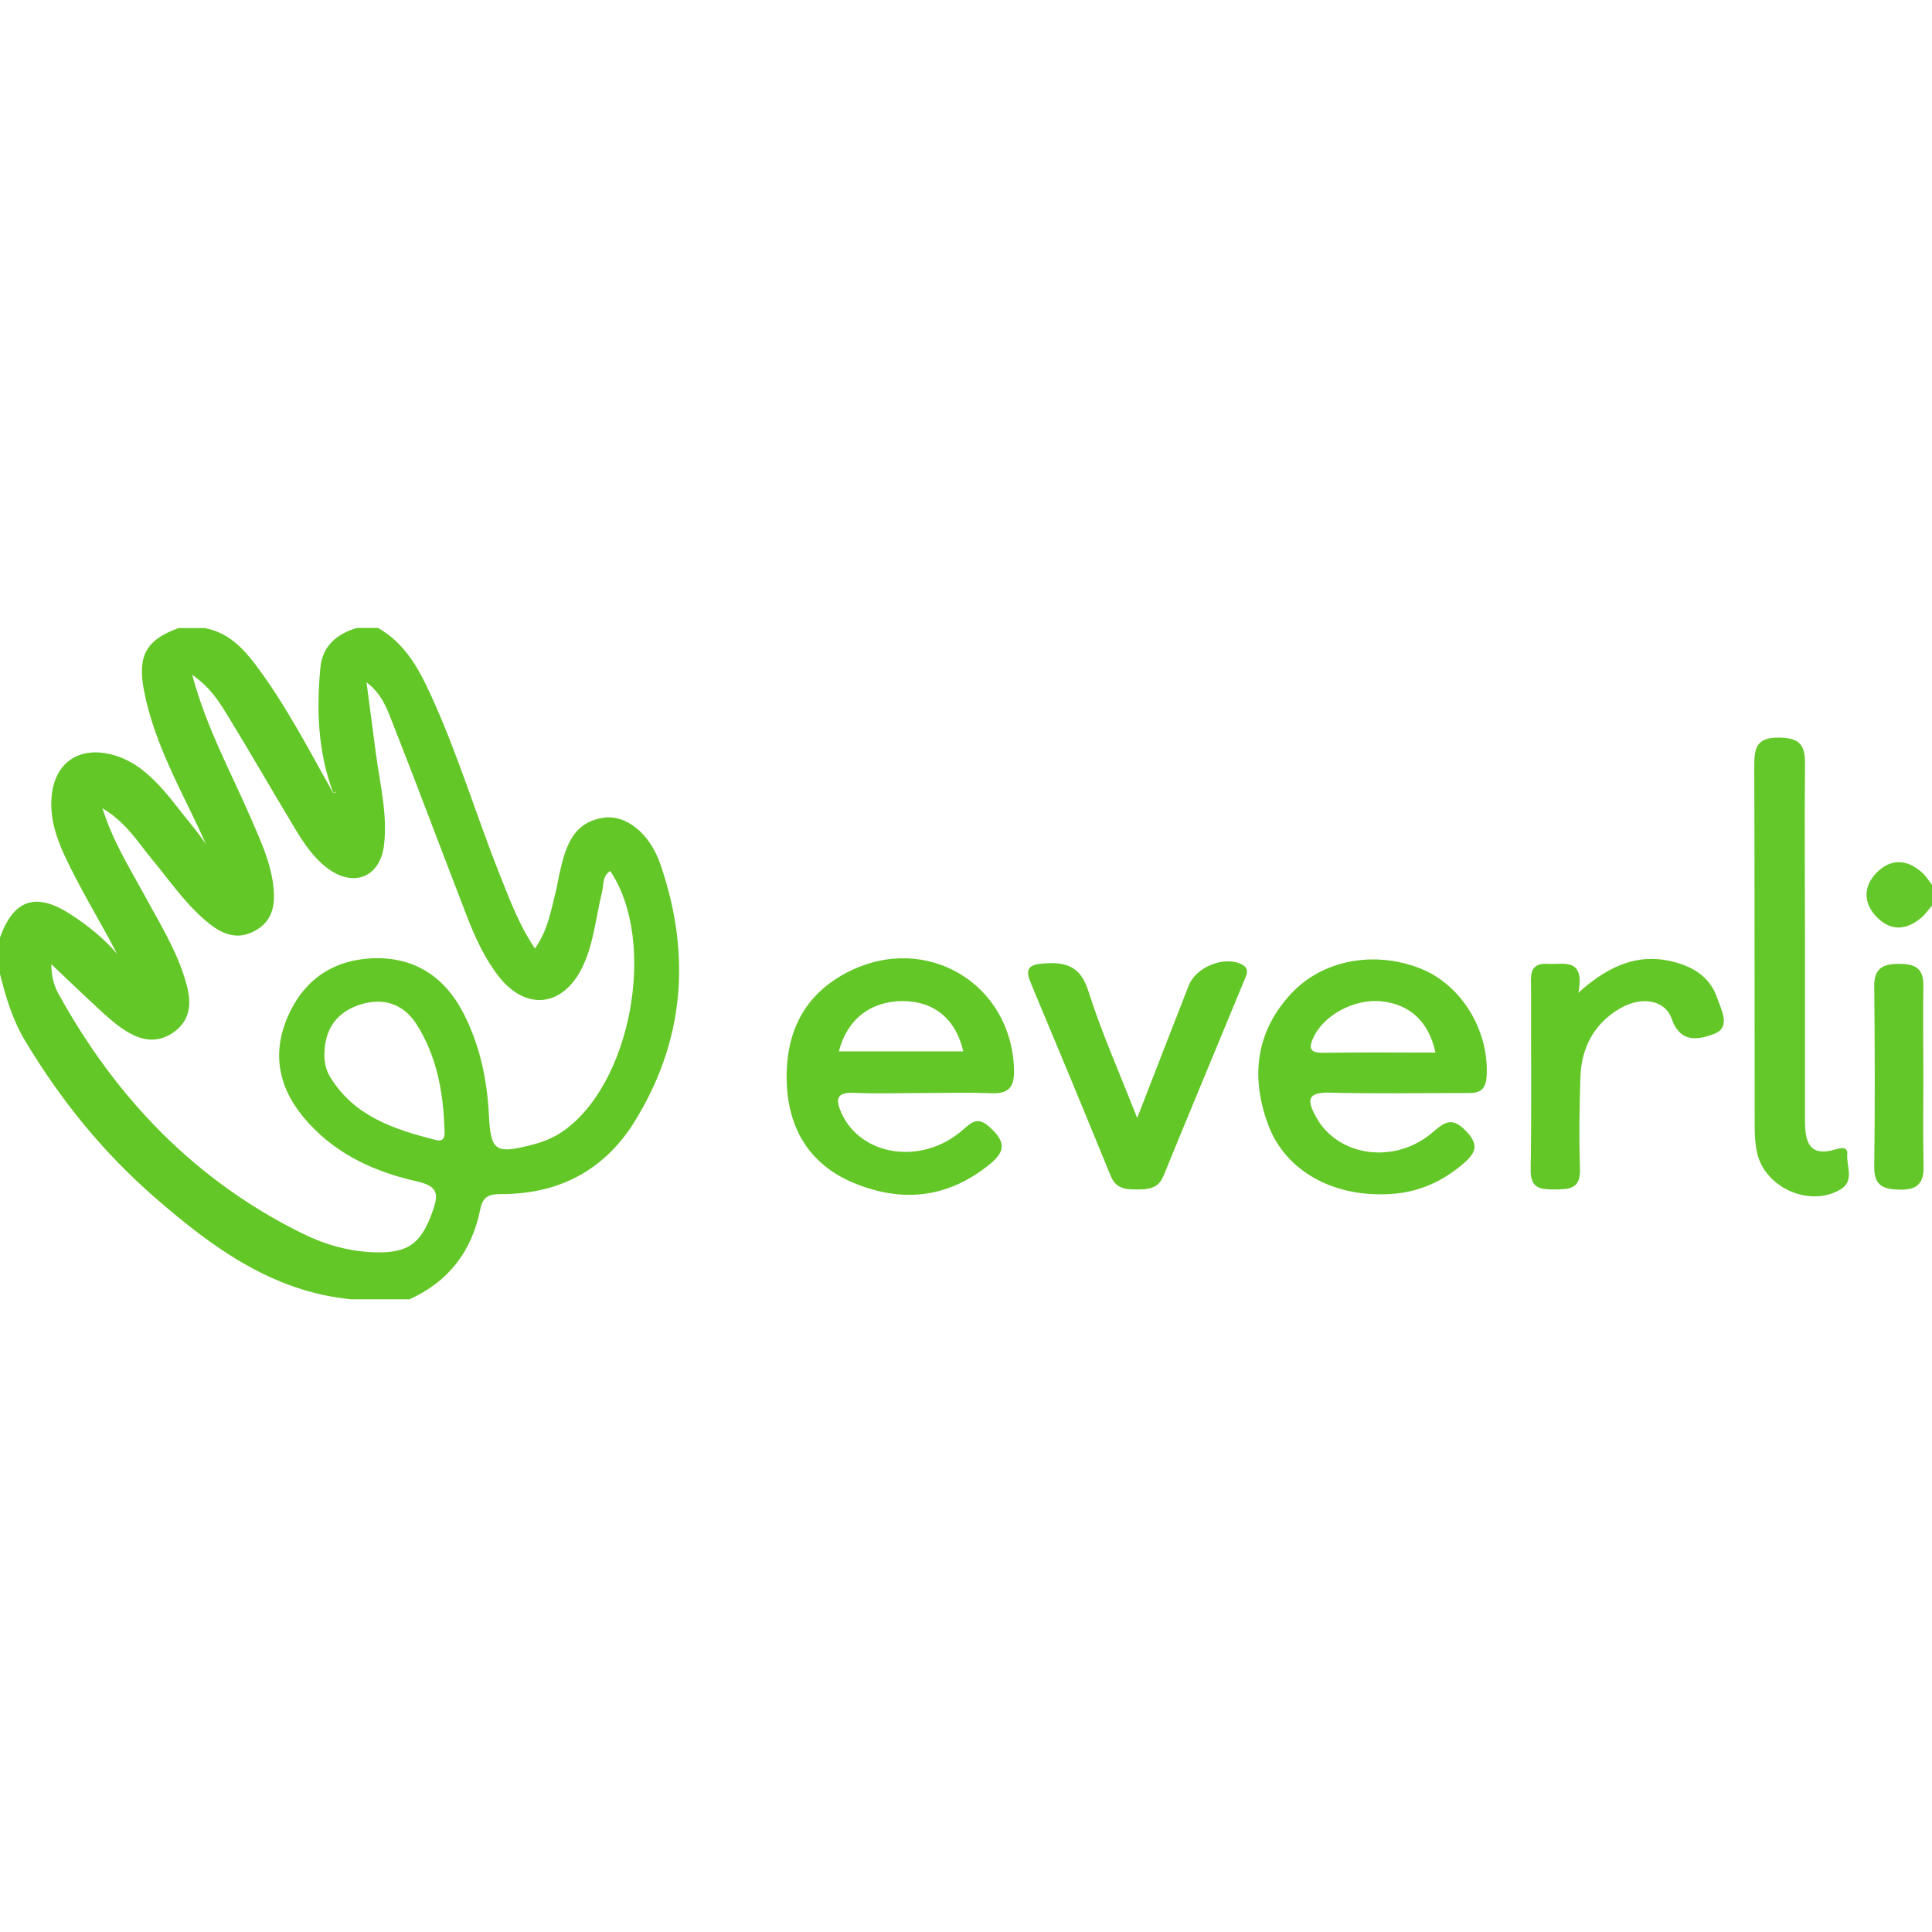 <svg width="200" height="200" viewBox="0 0 200 200" fill="none" xmlns="http://www.w3.org/2000/svg">
<path d="M200 93.753C199.646 94.149 199.333 94.607 198.937 94.962C197.312 96.378 195.625 96.399 194.166 94.816C192.895 93.42 192.916 91.774 194.187 90.419C195.645 88.877 197.375 88.877 198.979 90.336C199.375 90.69 199.667 91.169 200 91.586C200 92.315 200 93.045 200 93.753Z" fill="#65C82A"/>
<path d="M186.853 97.733C186.853 103.796 186.853 109.859 186.853 115.922C186.853 118.11 187.207 119.86 190.082 118.964C190.645 118.797 191.312 118.714 191.228 119.506C191.124 120.756 192.041 122.277 190.457 123.173C187.249 125.006 182.623 122.902 181.873 119.256C181.686 118.381 181.644 117.464 181.644 116.568C181.623 104.171 181.644 91.774 181.602 79.376C181.602 77.501 181.748 76.335 184.165 76.355C186.415 76.376 186.894 77.21 186.853 79.251C186.79 85.419 186.853 91.565 186.853 97.733Z" fill="#65C82A"/>
<path d="M117.721 115.734C119.658 110.755 121.346 106.379 123.054 102.025C123.825 100.066 126.784 98.92 128.555 99.837C129.388 100.275 129.055 100.879 128.826 101.441C126.034 108.192 123.221 114.943 120.45 121.714C119.887 123.11 118.783 123.131 117.554 123.131C116.387 123.131 115.491 122.985 114.97 121.714C112.241 115.026 109.47 108.359 106.678 101.691C106.074 100.233 106.574 99.837 108.074 99.733C110.407 99.566 111.866 100.045 112.678 102.629C114.033 106.9 115.887 111.046 117.721 115.734Z" fill="#64C728"/>
<path d="M163.392 102.775C166.809 99.67 170.08 98.524 173.893 99.754C175.706 100.337 177.123 101.441 177.748 103.275C178.185 104.546 179.227 106.338 177.456 107.025C176.039 107.567 173.976 108.129 173.06 105.483C172.372 103.483 169.914 103.108 167.726 104.379C164.996 105.963 163.705 108.463 163.6 111.547C163.496 114.693 163.455 117.86 163.559 121.027C163.621 123.069 162.496 123.11 160.996 123.131C159.475 123.131 158.412 123.089 158.454 121.048C158.558 114.818 158.475 108.588 158.496 102.358C158.496 101.129 158.204 99.649 160.246 99.775C161.85 99.879 164.1 99.066 163.392 102.775Z" fill="#64C728"/>
<path d="M199.104 111.484C199.104 114.568 199.062 117.63 199.125 120.714C199.167 122.402 198.562 123.173 196.75 123.152C195.062 123.131 193.999 122.839 194.02 120.797C194.104 114.568 194.083 108.317 194.02 102.087C193.999 100.275 194.895 99.775 196.541 99.775C198.166 99.775 199.146 100.17 199.104 102.025C199.062 105.15 199.104 108.317 199.104 111.484Z" fill="#64C729"/>
<path d="M68.361 89.461C67.236 86.19 64.736 84.314 62.507 84.648C59.277 85.106 58.548 87.69 57.944 90.315C57.798 90.919 57.714 91.565 57.569 92.169C57.048 94.128 56.777 96.191 55.381 98.191C53.693 95.691 52.755 93.086 51.735 90.544C49.276 84.356 47.359 77.939 44.567 71.876C43.317 69.146 41.879 66.563 39.129 65C38.4 65 37.671 65 36.962 65C34.879 65.604 33.379 66.875 33.17 69.084C32.753 73.418 32.899 77.751 34.441 81.918C34.504 82.085 34.587 82.106 34.691 82.023C34.962 81.773 34.608 82.398 34.379 81.898C31.962 77.585 29.607 73.022 26.503 68.875C25.107 67.021 23.586 65.458 21.19 65.021C20.294 65.021 19.377 65.021 18.481 65.021C15.168 66.209 14.21 67.855 14.897 71.438C16.023 77.335 19.148 82.439 21.315 87.377C20.981 86.877 20.335 86.002 19.648 85.169C18.731 84.064 17.877 82.877 16.918 81.793C15.523 80.231 13.981 78.835 11.918 78.21C8.126 77.064 5.417 79.043 5.313 82.96C5.251 84.919 5.834 86.69 6.626 88.44C8.272 92.003 10.355 95.337 12.126 98.754C10.772 97.149 9.084 95.795 7.272 94.628C3.709 92.336 1.417 93.107 0 97.045C0 98.316 0 99.587 0 100.837C0.604 103.191 1.25 105.463 2.521 107.609C6.209 113.797 10.689 119.339 16.106 124.027C21.982 129.132 28.232 133.736 36.4 134.507C38.4 134.507 40.379 134.507 42.379 134.507C46.463 132.674 48.859 129.486 49.714 125.194C50.005 123.756 50.734 123.61 51.943 123.61C57.798 123.61 62.486 121.193 65.611 116.235C70.903 107.775 71.57 98.774 68.361 89.461ZM45.088 118.006C40.838 116.922 36.712 115.589 34.212 111.547C33.712 110.755 33.545 109.88 33.587 108.942C33.67 106.525 34.837 104.837 37.129 104.046C39.567 103.212 41.713 103.858 43.088 105.983C45.192 109.255 45.88 112.984 46.005 116.818C46.047 117.443 46.109 118.276 45.088 118.006ZM58.152 117.193C57.194 117.839 56.047 118.276 54.922 118.547C51.234 119.485 50.797 119.11 50.609 115.38C50.422 111.734 49.672 108.213 48.005 104.942C46.005 101.025 42.754 98.962 38.358 99.212C34.337 99.441 31.378 101.545 29.774 105.275C28.003 109.4 29.003 113.047 31.941 116.255C34.983 119.61 38.962 121.36 43.234 122.318C45.338 122.798 45.401 123.631 44.817 125.298C43.609 128.777 42.234 129.778 38.608 129.632C36.025 129.528 33.587 128.819 31.316 127.694C20.148 122.193 11.96 113.609 6.021 102.816C5.563 101.962 5.313 101.004 5.313 99.816C6.897 101.316 8.48 102.837 10.084 104.317C10.939 105.108 11.814 105.921 12.793 106.567C14.481 107.713 16.293 108.129 18.085 106.775C19.794 105.483 19.815 103.712 19.294 101.858C18.356 98.42 16.439 95.441 14.772 92.336C13.314 89.669 11.689 87.086 10.605 83.669C13.064 85.148 14.21 87.106 15.606 88.794C17.398 90.94 18.981 93.295 21.106 95.149C22.586 96.462 24.253 97.462 26.274 96.42C28.441 95.316 28.545 93.315 28.232 91.253C27.878 88.898 26.857 86.773 25.94 84.627C23.919 79.939 21.398 75.439 19.898 69.855C21.856 71.23 22.752 72.751 23.648 74.209C26.003 78.064 28.253 81.981 30.587 85.856C31.524 87.398 32.545 88.919 34.045 89.982C36.712 91.878 39.358 90.753 39.754 87.481C40.129 84.294 39.337 81.189 38.921 78.064C38.608 75.751 38.316 73.418 37.941 70.626C39.587 71.897 40.046 73.376 40.588 74.709C43.234 81.418 45.755 88.19 48.359 94.92C49.214 97.108 50.193 99.254 51.651 101.108C54.443 104.65 58.235 104.254 60.256 100.191C61.465 97.733 61.673 94.982 62.319 92.357C62.507 91.586 62.34 90.69 63.173 90.169C68.09 97.483 65.34 112.359 58.152 117.193Z" fill="#64C728"/>
<path d="M146.974 100.233C142.265 98.399 136.931 99.358 133.681 102.837C129.972 106.817 129.451 111.505 131.285 116.443C132.951 120.922 137.41 123.589 142.702 123.631C146.119 123.714 149.057 122.61 151.62 120.339C152.953 119.172 152.974 118.339 151.724 117.047C150.411 115.714 149.682 116.026 148.411 117.13C144.473 120.61 138.494 119.777 136.223 115.609C135.327 113.963 135.243 113.047 137.639 113.109C142.244 113.234 146.869 113.151 151.474 113.151C152.662 113.151 153.766 113.276 153.891 111.463C154.204 106.754 151.307 101.9 146.974 100.233ZM136.993 108.984C135.66 109.005 135.431 108.588 135.952 107.421C137.014 105.108 140.119 103.4 142.911 103.65C145.911 103.921 147.911 105.733 148.599 108.963C144.703 108.963 140.848 108.921 136.993 108.984Z" fill="#64C728"/>
<path d="M88.405 113.13C90.759 113.234 93.114 113.151 95.447 113.151C97.802 113.151 100.156 113.068 102.49 113.172C104.344 113.255 105.032 112.651 104.969 110.692C104.719 101.837 95.927 96.545 87.884 100.566C83.154 102.941 81.258 107.004 81.446 112.13C81.633 116.86 83.8 120.485 88.197 122.381C93.218 124.527 98.031 124.11 102.427 120.547C104.198 119.131 104.032 118.131 102.469 116.693C101.156 115.484 100.531 116.235 99.573 117.047C95.364 120.652 89.093 119.672 87.092 115.193C86.53 113.88 86.488 113.047 88.405 113.13ZM93.468 103.629C96.698 103.65 98.948 105.483 99.719 108.838C95.427 108.838 91.155 108.838 86.842 108.838C87.676 105.525 90.134 103.629 93.468 103.629Z" fill="#64C728"/>
</svg>
